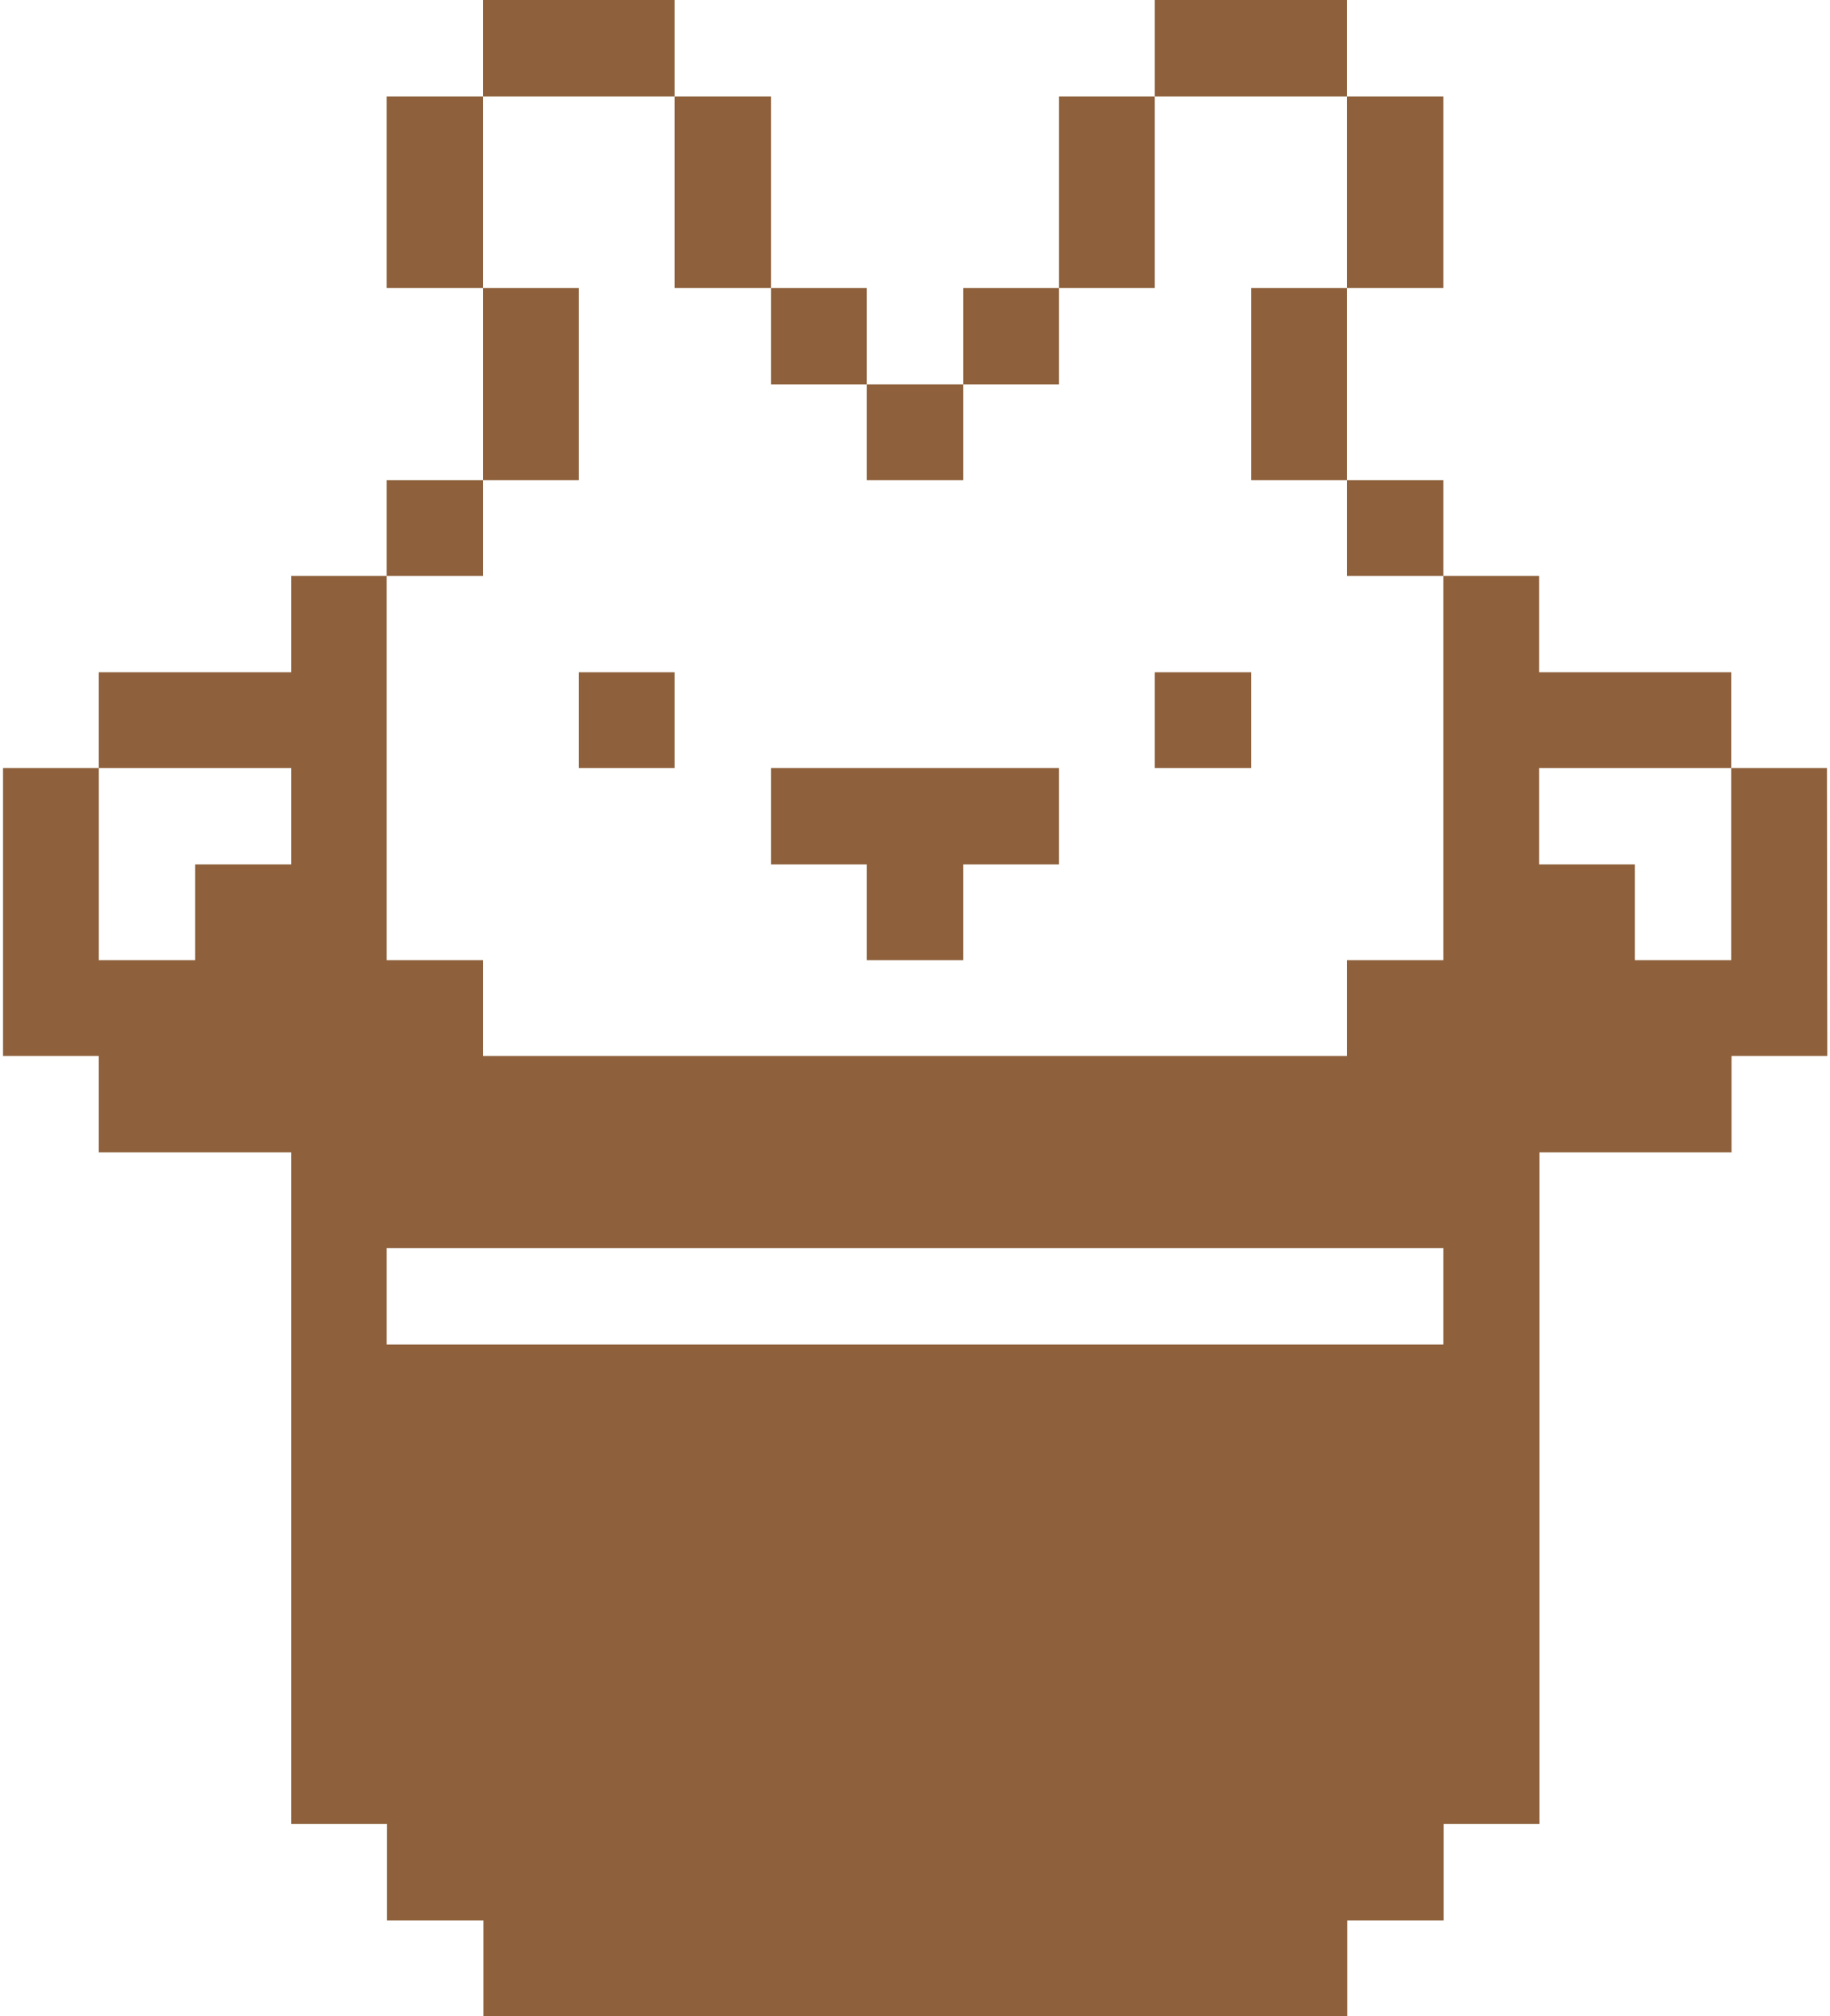 <svg width="59" height="65" viewBox="0 0 59 65" fill="none" xmlns="http://www.w3.org/2000/svg">
<path d="M58.902 24.761H55.815V30.956H52.707V27.869H49.62V24.761H55.815V21.673H49.62V18.566H46.532V30.956H43.424V34.044H15.576V30.956H12.468V18.566H9.391V21.673H3.185V24.761H9.391V27.869H6.293V30.956H3.185V24.761H0.098V34.044H3.185V37.152H9.391V58.805H12.478V61.913H15.586V65H43.434V61.913H46.542V58.805H49.63V37.152H55.825V34.044H58.913L58.902 24.761ZM46.532 43.347H12.468V40.239H46.532V43.347Z" fill="#8E613C"/>
<path d="M43.424 15.478H46.532V18.566H43.424V15.478Z" fill="#8E613C"/>
<path d="M43.424 3.108H46.532V9.283H43.424V3.108Z" fill="#8E613C"/>
<path d="M40.337 9.283H43.424V15.478H40.337V9.283Z" fill="#8E613C"/>
<path d="M37.229 0H43.424V3.108H37.229V0Z" fill="#8E613C"/>
<path d="M37.229 21.673H40.337V24.761H37.229V21.673Z" fill="#8E613C"/>
<path d="M34.141 3.108H37.229V9.283H34.141V3.108Z" fill="#8E613C"/>
<path d="M31.054 9.283H34.141V12.391H31.054V9.283Z" fill="#8E613C"/>
<path d="M27.946 30.956H31.054V27.869H34.141V24.761H24.859V27.869H27.946V30.956Z" fill="#8E613C"/>
<path d="M27.946 12.391H31.054V15.478H27.946V12.391Z" fill="#8E613C"/>
<path d="M24.859 9.283H27.946V12.391H24.859V9.283Z" fill="#8E613C"/>
<path d="M21.751 3.108H24.859V9.283H21.751V3.108Z" fill="#8E613C"/>
<path d="M18.663 21.673H21.751V24.761H18.663V21.673Z" fill="#8E613C"/>
<path d="M15.576 0H21.751V3.108H15.576V0Z" fill="#8E613C"/>
<path d="M15.576 9.283H18.663V15.478H15.576V9.283Z" fill="#8E613C"/>
<path d="M12.468 15.478H15.576V18.566H12.468V15.478Z" fill="#8E613C"/>
<path d="M12.468 3.108H15.576V9.283H12.468V3.108Z" fill="#8E613C"/>
</svg>
